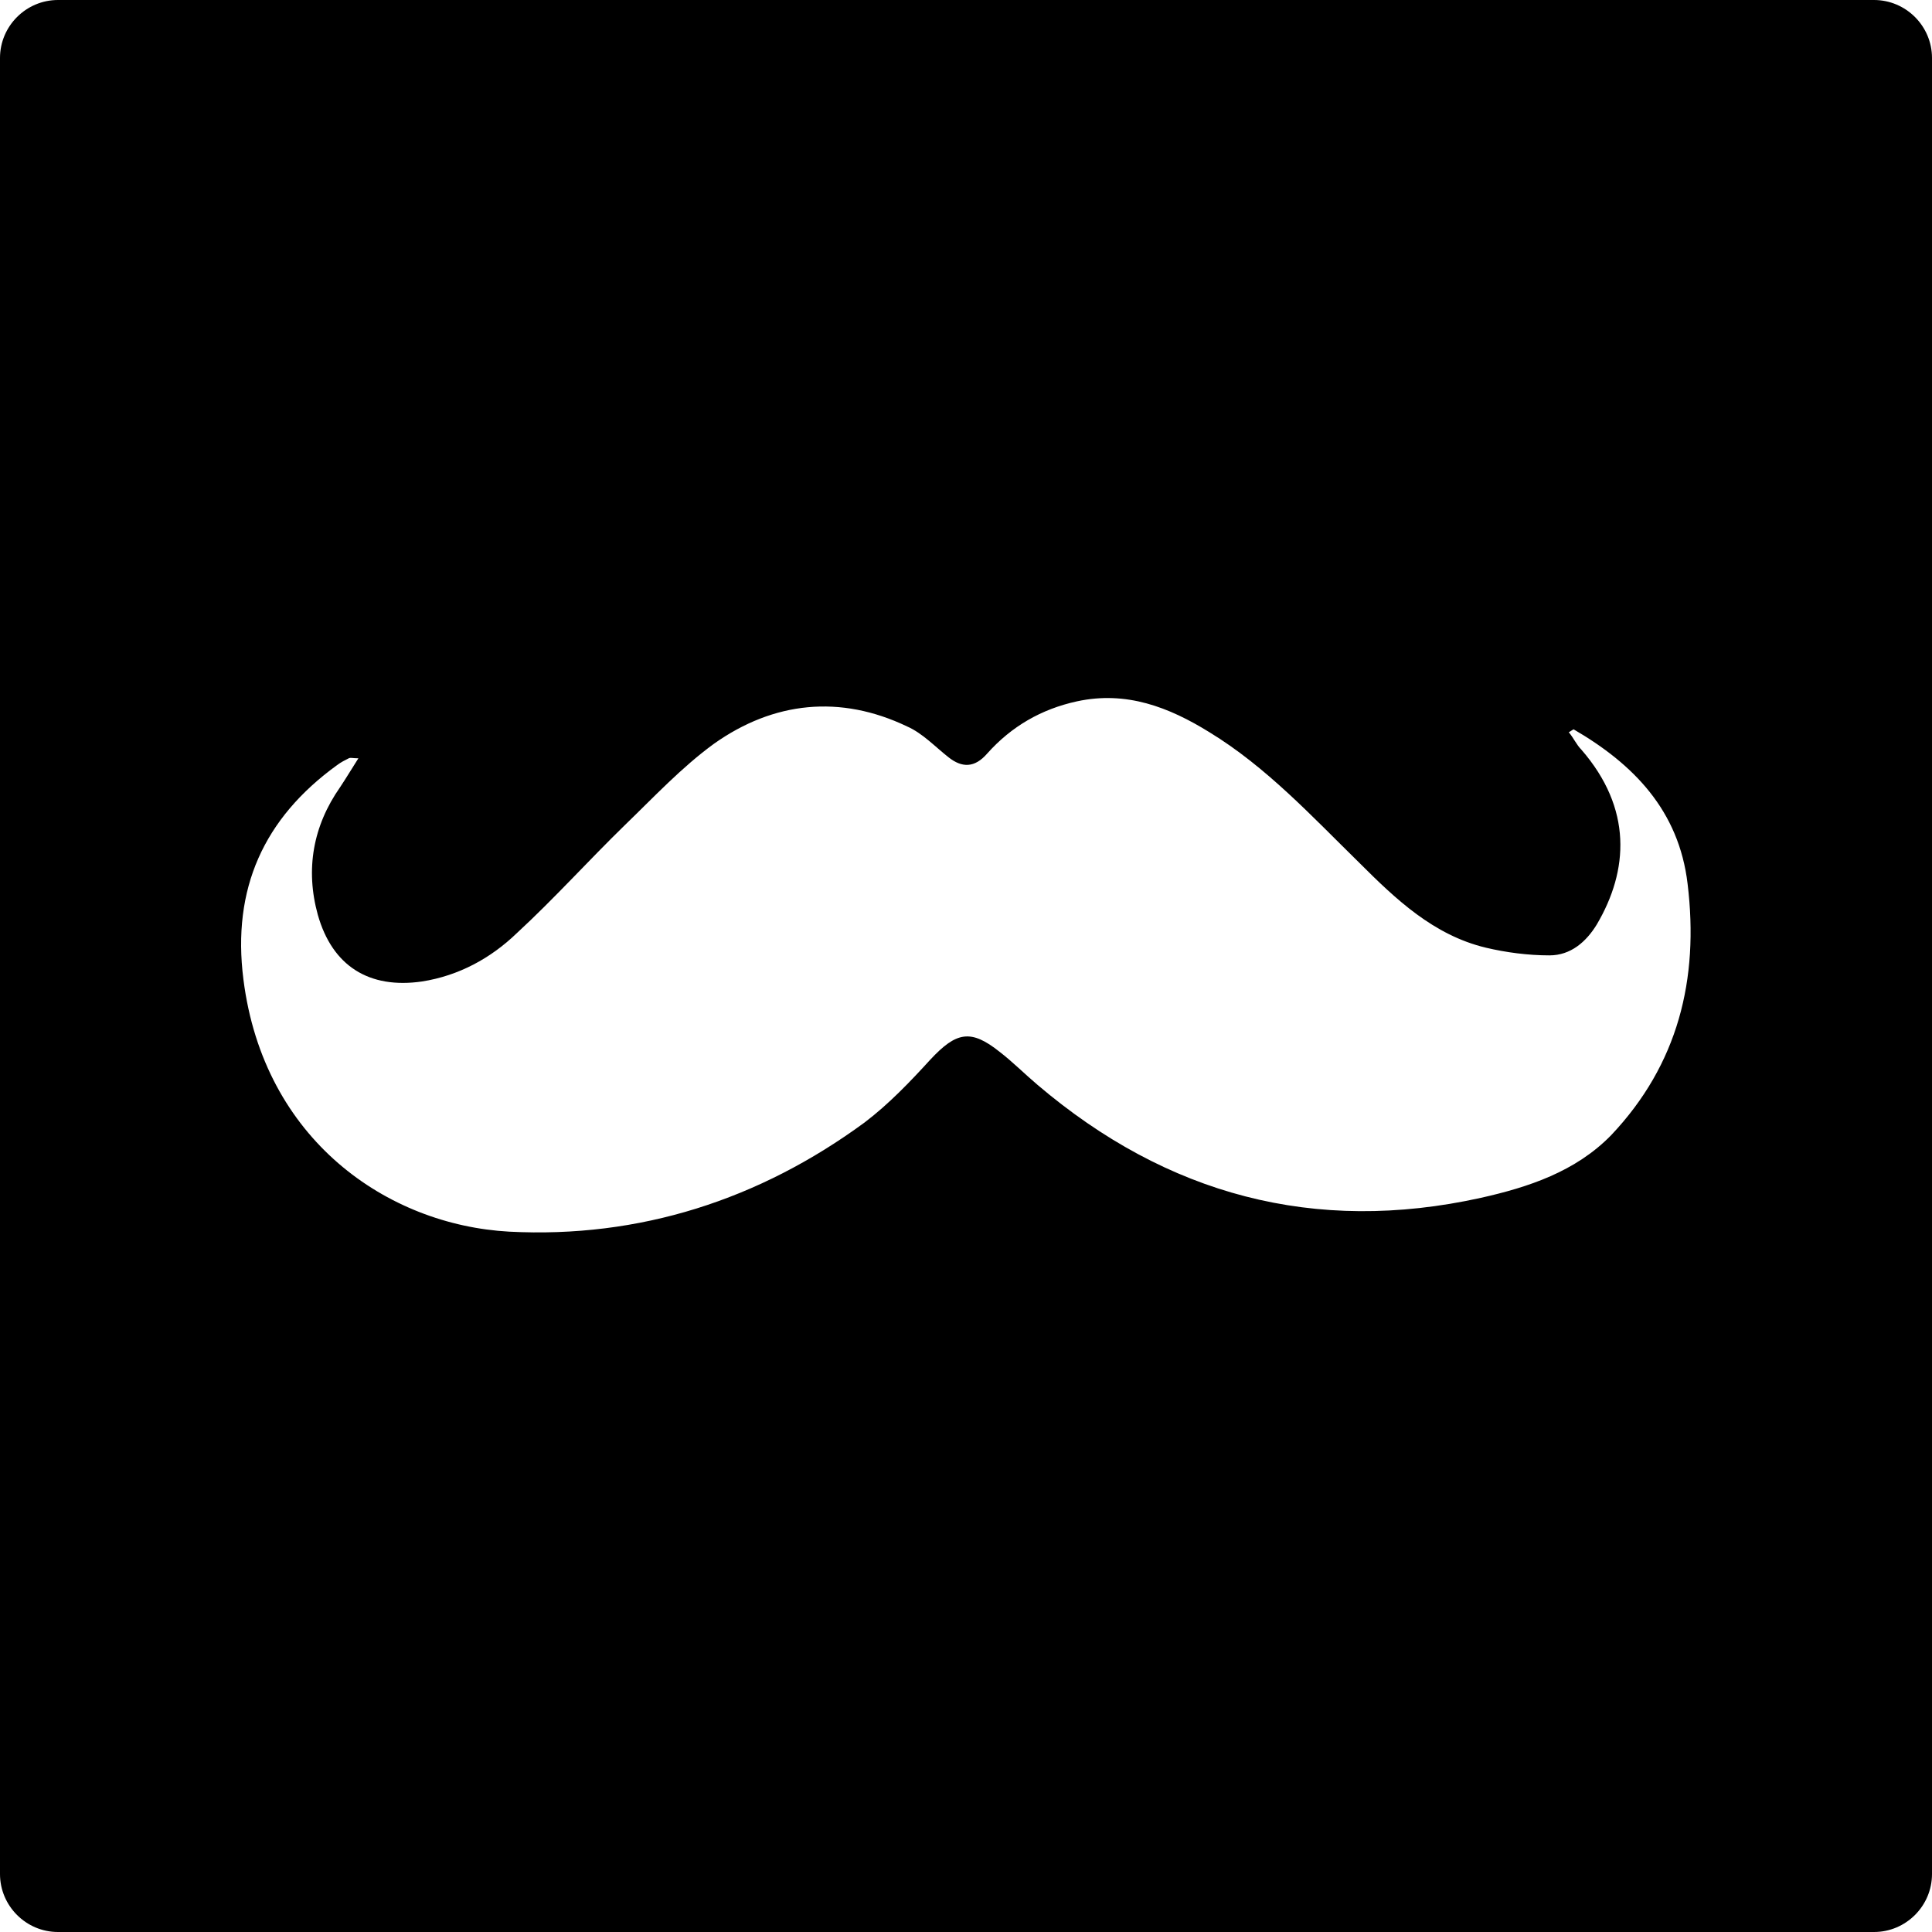 <?xml version="1.0" encoding="utf-8"?>
<!-- Generator: Adobe Illustrator 18.0.0, SVG Export Plug-In . SVG Version: 6.00 Build 0)  -->
<!DOCTYPE svg PUBLIC "-//W3C//DTD SVG 1.1//EN" "http://www.w3.org/Graphics/SVG/1.1/DTD/svg11.dtd">
<svg version="1.1" id="Layer_1" xmlns="http://www.w3.org/2000/svg" xmlns:xlink="http://www.w3.org/1999/xlink" x="0px" y="0px"
	 viewBox="0 0 200 200" enable-background="new 0 0 200 200" xml:space="preserve">
<path d="M0,6v188c0,3.3,2.7,6,6,6h188c3.3,0,6-2.7,6-6V6c0-3.3-2.7-6-6-6H6C2.7,0,0,2.7,0,6z M166.8,117.5
	c-3.7,3.8-8.6,5.4-13.5,6.5c-17.2,3.8-32.5-0.3-45.9-11.7c-1.3-1.1-2.6-2.4-3.9-3.4c-3-2.4-4.5-2.1-7.2,0.8
	c-2.1,2.3-4.3,4.6-6.8,6.5c-10.9,8-23.3,12-36.8,11.3c-12.6-0.7-25.4-9.5-27.5-26.1c-1.2-9.4,2.1-16.7,9.7-22.2
	c0.4-0.3,0.8-0.5,1.2-0.7c0.2-0.1,0.4,0,1,0c-0.7,1.1-1.3,2.1-1.9,3c-2.8,4-3.6,8.5-2.3,13.2c1.5,5.3,5.3,7.7,10.8,6.9
	c3.8-0.6,7.1-2.4,9.8-5c3.9-3.6,7.4-7.5,11.2-11.2c3-2.9,5.9-6,9.2-8.4c6.2-4.4,13.1-5.1,20-1.8c1.6,0.7,2.9,2.1,4.3,3.2
	c1.4,1.1,2.7,1.1,4-0.4c2.5-2.8,5.6-4.6,9.3-5.4c5.1-1.1,9.5,0.6,13.7,3.2c5.9,3.6,10.6,8.7,15.5,13.5c3.8,3.8,7.7,7.5,13.1,8.8
	c2.1,0.5,4.4,0.8,6.6,0.8c2.2,0,3.8-1.4,4.9-3.2c3.3-5.6,3.7-12-1.6-18.1c-0.5-0.5-0.8-1.2-1.3-1.8c0.2-0.1,0.3-0.2,0.5-0.3
	c6.2,3.6,10.9,8.4,11.8,16C175.9,101.4,173.7,110.2,166.8,117.5z"/>
</svg>
